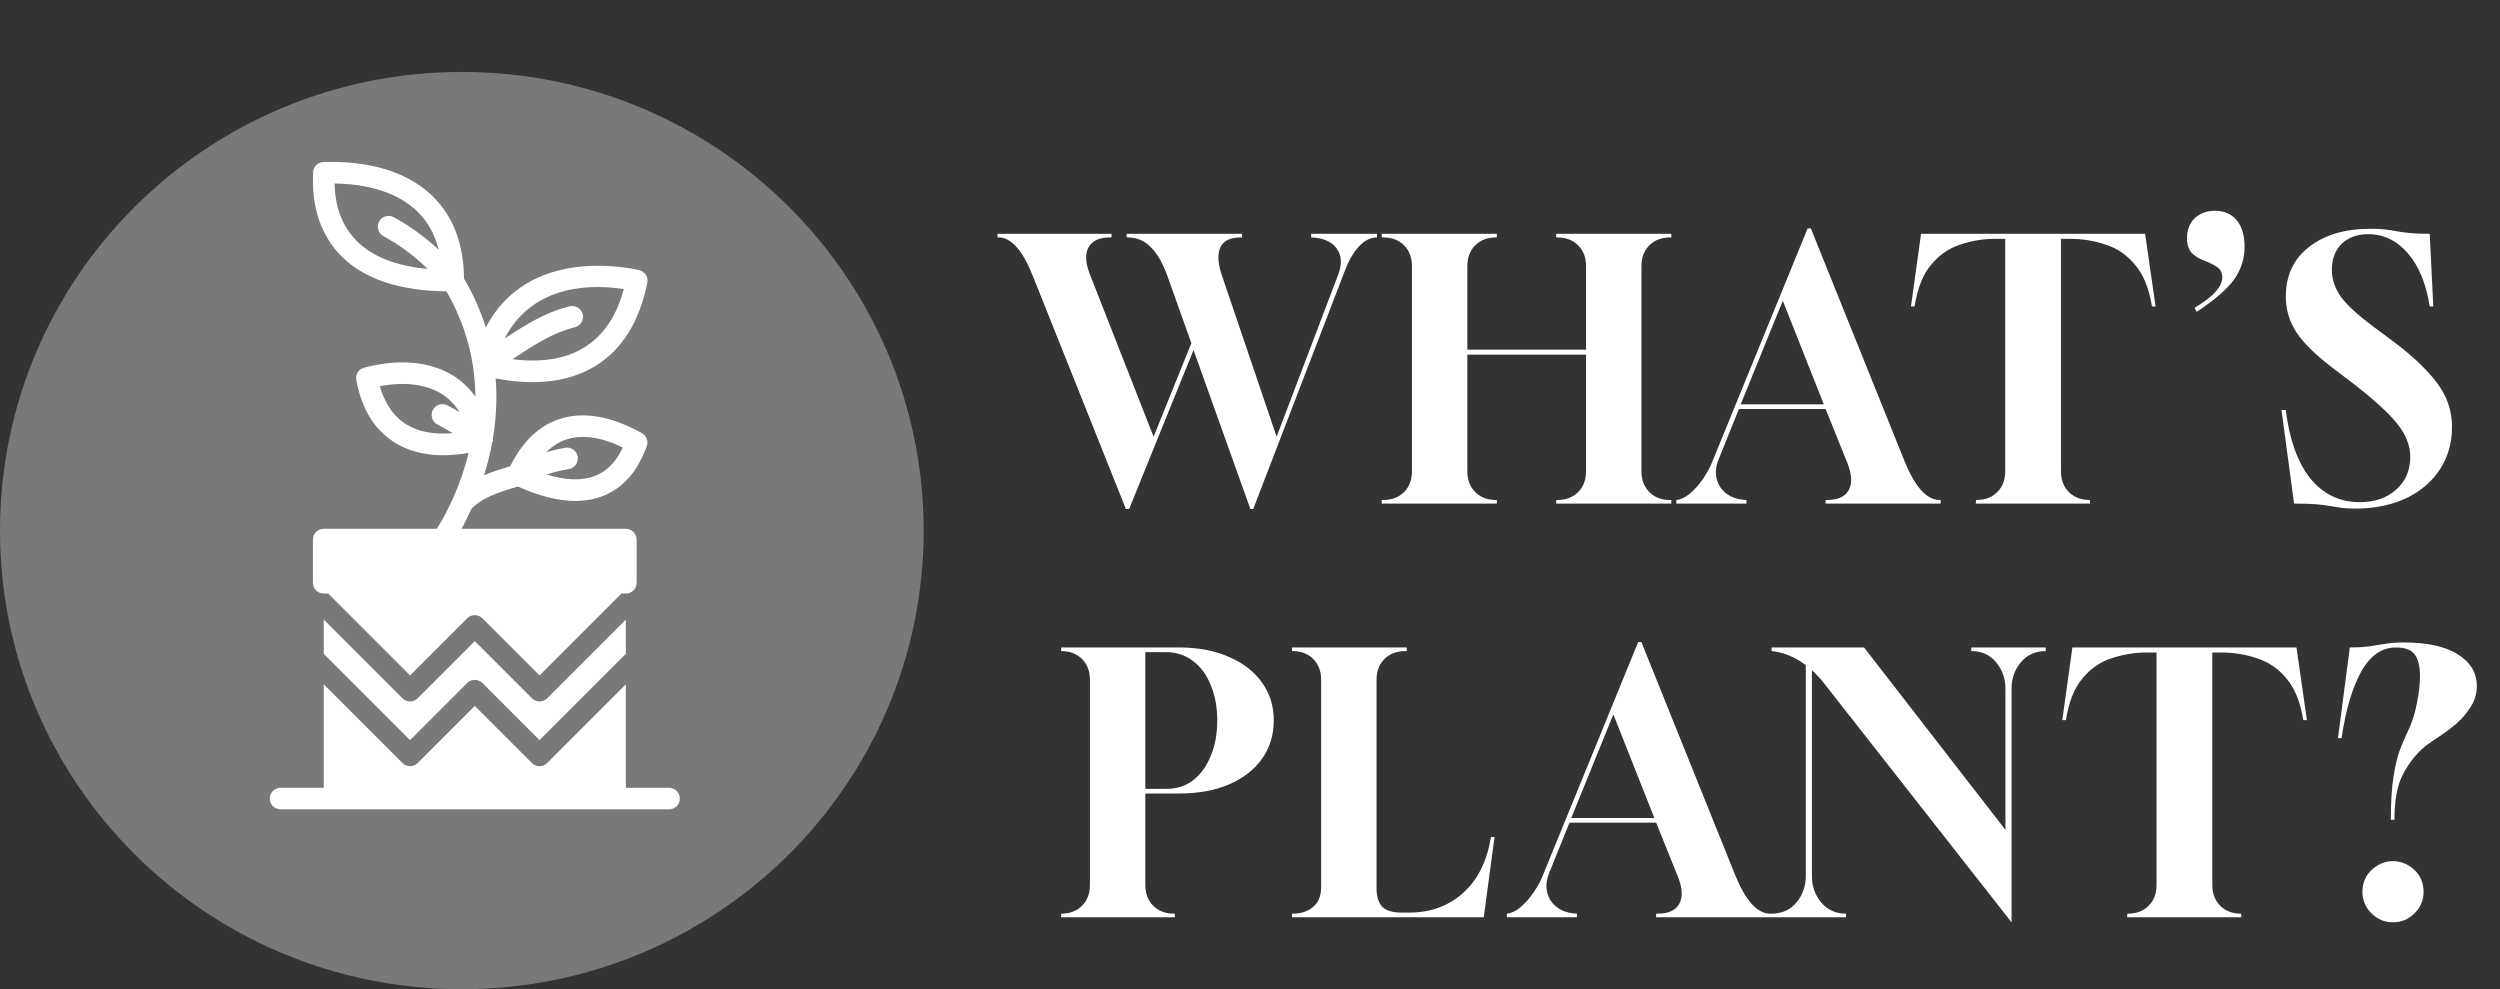 <svg width="139" height="55" viewBox="0 0 139 55" fill="none" xmlns="http://www.w3.org/2000/svg">
<rect x="0" y="0" width="139" height="55" fill="#333333" stroke="none"/>
<path opacity="0.42" d="M25.678 55C39.859 55 51.356 43.583 51.356 29.5C51.356 15.417 39.859 4 25.678 4C11.496 4 0 15.417 0 29.5C0 43.583 11.496 55 25.678 55Z" fill="#D8D8D8"/>
<path d="M62.6 28.3L57.44 15.38C56.867 13.927 56.227 13.2 55.52 13.2H55.46V13H61.8V13.2H61.72C61.12 13.2 60.72 13.387 60.52 13.76C60.32 14.12 60.347 14.62 60.6 15.26L64.14 24.28L66.24 19.08L64.92 15.38C64.667 14.66 64.36 14.12 64 13.76C63.653 13.387 63.213 13.2 62.68 13.2H62.64V13H69.06V13.2H68.98C68.407 13.2 68.033 13.38 67.86 13.74C67.687 14.1 67.707 14.607 67.92 15.26L70.98 24.28L74.4 15.28C74.627 14.68 74.6 14.193 74.32 13.82C74.053 13.433 73.58 13.227 72.9 13.2V13H76.56V13.2C76.2 13.2 75.86 13.373 75.54 13.72C75.233 14.067 74.98 14.507 74.78 15.04L69.68 28.3H69.52L66.36 19.46L62.78 28.3H62.6ZM76.824 28V27.8H76.904C77.384 27.8 77.771 27.653 78.064 27.36C78.358 27.067 78.504 26.68 78.504 26.2V14.8C78.504 14.32 78.358 13.933 78.064 13.64C77.771 13.347 77.384 13.2 76.904 13.2H76.824V13H83.224V13.2H83.184C82.704 13.2 82.318 13.347 82.024 13.64C81.731 13.933 81.584 14.32 81.584 14.8V19.44H88.184V14.8C88.184 14.32 88.038 13.933 87.744 13.64C87.451 13.347 87.064 13.2 86.584 13.2H86.524V13H92.924V13.2H92.864C92.384 13.2 91.998 13.347 91.704 13.64C91.411 13.933 91.264 14.32 91.264 14.8V26.2C91.264 26.68 91.411 27.067 91.704 27.36C91.998 27.653 92.384 27.8 92.864 27.8H92.924V28H86.524V27.8H86.584C87.064 27.8 87.451 27.653 87.744 27.36C88.038 27.067 88.184 26.68 88.184 26.2V19.72H81.584V26.2C81.584 26.68 81.731 27.067 82.024 27.36C82.318 27.653 82.704 27.8 83.184 27.8H83.224V28H76.824ZM93.204 28V27.8C93.457 27.773 93.71 27.653 93.964 27.44C94.23 27.213 94.477 26.933 94.704 26.6C94.93 26.267 95.104 25.94 95.224 25.62L100.504 12.7H100.684L105.884 25.62C106.47 27.073 107.124 27.8 107.844 27.8H107.904V28H101.504V27.8H101.584C102.184 27.8 102.584 27.62 102.784 27.26C102.997 26.887 102.97 26.373 102.704 25.72L101.504 22.74H96.684L95.564 25.52C95.324 26.093 95.35 26.613 95.644 27.08C95.95 27.533 96.437 27.773 97.104 27.8V28H93.204ZM96.784 22.48H101.404L99.124 16.72L96.784 22.48ZM109.85 28L109.87 27.8H109.89C110.37 27.8 110.757 27.653 111.05 27.36C111.343 27.067 111.49 26.68 111.49 26.2V13.28H110.91C110.257 13.28 109.617 13.387 108.99 13.6C108.363 13.8 107.823 14.173 107.37 14.72C106.917 15.253 106.61 16.027 106.45 17.04H106.25L106.81 13H119.27L119.85 17.04H119.65C119.49 16.04 119.177 15.267 118.71 14.72C118.257 14.173 117.71 13.8 117.07 13.6C116.443 13.387 115.79 13.28 115.11 13.28H114.59V26.2C114.59 26.68 114.737 27.067 115.03 27.36C115.323 27.653 115.71 27.8 116.19 27.8L116.21 28H109.85ZM122.137 17.34L122.017 17.12C122.31 16.933 122.557 16.767 122.757 16.62C122.957 16.46 123.11 16.313 123.217 16.18C123.443 15.927 123.557 15.673 123.557 15.42C123.557 15.153 123.457 14.96 123.257 14.84C123.057 14.707 122.83 14.593 122.577 14.5C122.31 14.407 122.077 14.267 121.877 14.08C121.69 13.88 121.597 13.6 121.597 13.24C121.597 12.787 121.737 12.42 122.017 12.14C122.31 11.86 122.69 11.72 123.157 11.72C123.663 11.72 124.063 11.893 124.357 12.24C124.65 12.587 124.797 13.08 124.797 13.72C124.797 14.387 124.603 14.993 124.217 15.54C123.83 16.073 123.137 16.673 122.137 17.34ZM131.091 28.28C130.744 28.28 130.457 28.267 130.231 28.24C130.017 28.213 129.804 28.18 129.591 28.14C129.377 28.1 129.117 28.067 128.811 28.04C128.504 28.013 128.084 28 127.551 28L126.851 22.8H127.091C127.291 24.44 127.744 25.707 128.451 26.6C129.171 27.48 130.091 27.92 131.211 27.92C132.037 27.92 132.711 27.687 133.231 27.22C133.751 26.753 134.011 26.147 134.011 25.4C134.011 25.08 133.951 24.773 133.831 24.48C133.724 24.187 133.537 23.873 133.271 23.54C133.004 23.207 132.651 22.847 132.211 22.46C131.771 22.06 131.224 21.613 130.571 21.12L129.751 20.5C128.751 19.74 128.057 19.06 127.671 18.46C127.284 17.86 127.091 17.207 127.091 16.5C127.091 15.327 127.517 14.407 128.371 13.74C129.237 13.06 130.377 12.72 131.791 12.72C132.137 12.72 132.417 12.733 132.631 12.76C132.857 12.787 133.071 12.82 133.271 12.86C133.484 12.9 133.731 12.933 134.011 12.96C134.291 12.987 134.651 13 135.091 13L135.291 17.04H135.091C134.904 15.8 134.504 14.82 133.891 14.1C133.277 13.38 132.537 13.02 131.671 13.02C131.057 13.02 130.564 13.2 130.191 13.56C129.831 13.92 129.651 14.4 129.651 15C129.651 15.52 129.817 16.02 130.151 16.5C130.497 16.967 131.091 17.513 131.931 18.14L132.791 18.78C133.671 19.42 134.364 20.013 134.871 20.56C135.391 21.093 135.764 21.613 135.991 22.12C136.217 22.627 136.331 23.167 136.331 23.74C136.331 24.62 136.111 25.4 135.671 26.08C135.231 26.76 134.617 27.293 133.831 27.68C133.057 28.053 132.144 28.253 131.091 28.28Z" fill="white"/>
<path d="M37.197 43.8H34.797V38.049L30.422 42.424C30.305 42.541 30.151 42.6 29.998 42.6C29.844 42.6 29.691 42.541 29.574 42.424L26.398 39.249L23.223 42.424C22.988 42.659 22.609 42.659 22.375 42.424L18 38.049V43.8H15.6C15.269 43.8 15 44.068 15 44.4C15 44.731 15.269 44.999 15.6 44.999H18.599H34.197H37.197C37.528 44.999 37.797 44.731 37.797 44.4C37.797 44.068 37.528 43.8 37.197 43.8Z" fill="white"/>
<path d="M17.999 33.002H18.248L22.799 37.553L25.974 34.377C26.209 34.143 26.588 34.143 26.822 34.377L29.998 37.553L34.549 33.002H34.797C35.129 33.002 35.397 32.733 35.397 32.402V30.002C35.397 29.671 35.129 29.402 34.797 29.402H25.663C25.831 29.093 26.021 28.715 26.218 28.276C26.853 27.652 27.673 27.387 28.787 27.049C29.966 27.577 31.039 27.852 31.983 27.852C32.542 27.852 33.058 27.76 33.528 27.575C35.098 26.958 35.676 25.516 35.894 24.973C35.913 24.923 35.93 24.882 35.943 24.852C36.08 24.553 35.945 24.198 35.648 24.058L35.544 24.003C33.87 23.107 32.368 22.872 31.079 23.307C29.947 23.688 29.038 24.572 28.368 25.922C27.842 26.082 27.359 26.237 26.915 26.425C27.088 25.867 27.244 25.264 27.362 24.62C27.377 24.583 27.397 24.547 27.404 24.507C27.41 24.469 27.402 24.433 27.401 24.395C27.576 23.36 27.652 22.231 27.56 21.043C28.281 21.178 28.965 21.248 29.606 21.248C30.975 21.248 32.159 20.939 33.145 20.322C34.575 19.426 35.522 17.924 35.96 15.858L35.986 15.742C36.022 15.586 35.996 15.423 35.912 15.288C35.828 15.153 35.694 15.057 35.539 15.02C34.846 14.858 29.337 13.729 27.013 18.204C26.732 17.312 26.334 16.404 25.801 15.491C25.779 13.565 25.195 12.025 24.06 10.915C23.127 10.002 21.334 8.93 18.104 9.004L18.007 9.005C17.675 9.005 17.407 9.274 17.407 9.605L17.404 9.728C17.387 10.433 17.335 12.578 18.967 14.229C20.234 15.511 22.206 16.17 24.825 16.2C25.636 17.616 26.093 19.013 26.296 20.341C26.297 20.353 26.296 20.364 26.297 20.376C26.299 20.384 26.302 20.392 26.304 20.401C26.388 20.965 26.427 21.517 26.431 22.051C26.08 21.568 25.658 21.168 25.159 20.863C23.904 20.098 22.182 19.942 20.309 20.427L20.258 20.439C19.939 20.517 19.742 20.836 19.814 21.155L19.833 21.241C19.952 21.821 20.315 23.587 21.948 24.607C22.699 25.076 23.604 25.311 24.651 25.311C25.093 25.311 25.564 25.264 26.056 25.18C25.828 26.113 25.527 26.936 25.228 27.614C25.208 27.651 25.19 27.688 25.178 27.728C24.824 28.515 24.482 29.092 24.284 29.403H18C17.669 29.403 17.4 29.671 17.4 30.003V32.402C17.399 32.733 17.668 33.002 17.999 33.002ZM31.462 24.444C32.664 24.038 33.938 24.541 34.629 24.881C34.392 25.394 33.948 26.121 33.09 26.458C32.37 26.741 31.465 26.712 30.394 26.384C30.8 26.25 31.206 26.148 31.626 26.078C31.953 26.024 32.174 25.715 32.119 25.388C32.065 25.061 31.757 24.84 31.429 24.895C31.07 24.955 30.716 25.043 30.364 25.144C30.696 24.82 31.061 24.579 31.462 24.444ZM34.679 16.074C34.458 16.936 33.922 18.42 32.508 19.305C31.471 19.954 30.123 20.174 28.491 19.973C28.512 19.959 28.534 19.945 28.554 19.931C29.721 19.163 30.73 18.5 31.96 18.195C32.282 18.115 32.478 17.789 32.398 17.468C32.318 17.146 31.99 16.951 31.671 17.03C30.305 17.369 29.205 18.069 28.058 18.822C29.669 15.684 33.133 15.826 34.679 16.074ZM21.319 13.132C22.234 13.628 23.033 14.226 23.78 14.952C22.02 14.791 20.691 14.267 19.821 13.385C18.779 12.331 18.617 11 18.601 10.201C21.115 10.239 22.497 11.064 23.222 11.773C23.79 12.328 24.176 13.041 24.394 13.887C23.631 13.18 22.817 12.58 21.892 12.077C21.601 11.92 21.237 12.027 21.079 12.318C20.92 12.61 21.028 12.974 21.319 13.132ZM24.33 23.607C24.611 23.748 24.89 23.911 25.175 24.086C24.126 24.172 23.256 24.009 22.584 23.589C21.677 23.023 21.294 22.091 21.12 21.473C22.468 21.216 23.668 21.359 24.534 21.887C24.945 22.138 25.284 22.491 25.564 22.923C25.334 22.787 25.105 22.653 24.87 22.535C24.573 22.384 24.213 22.505 24.064 22.801C23.915 23.097 24.034 23.458 24.33 23.607Z" fill="white"/>
<path d="M29.998 39C29.844 39 29.691 38.941 29.574 38.824L26.398 35.649L23.223 38.824C22.988 39.059 22.609 39.059 22.375 38.824L18 34.449V36.352L22.799 41.151L25.974 37.976C26.209 37.742 26.588 37.742 26.823 37.976L29.998 41.151L34.797 36.352V34.449L30.422 38.824C30.305 38.941 30.151 39 29.998 39Z" fill="white"/>
<path d="M59 51V50.8C59.48 50.8 59.867 50.653 60.16 50.36C60.453 50.067 60.6 49.68 60.6 49.2V37.8C60.6 37.32 60.453 36.933 60.16 36.64C59.867 36.347 59.48 36.2 59 36.2V36H65.68C66.707 36.013 67.6 36.193 68.36 36.54C69.133 36.873 69.733 37.34 70.16 37.94C70.6 38.54 70.82 39.247 70.82 40.06C70.82 40.873 70.6 41.587 70.16 42.2C69.733 42.8 69.12 43.273 68.32 43.62C67.533 43.953 66.6 44.12 65.52 44.12H63.68V49.2C63.68 49.68 63.827 50.067 64.12 50.36C64.413 50.653 64.8 50.8 65.28 50.8H65.32V51H59ZM63.68 43.86H64.86C65.433 43.86 65.927 43.7 66.34 43.38C66.767 43.047 67.093 42.593 67.32 42.02C67.56 41.447 67.68 40.793 67.68 40.06C67.68 39.327 67.56 38.673 67.32 38.1C67.093 37.527 66.767 37.08 66.34 36.76C65.913 36.427 65.413 36.26 64.84 36.26H63.68V43.86ZM71.836 51V50.8H71.856C72.336 50.8 72.723 50.673 73.016 50.42C73.309 50.167 73.456 49.8 73.456 49.32V37.8C73.456 37.32 73.309 36.933 73.016 36.64C72.723 36.347 72.336 36.2 71.856 36.2H71.836V36H78.216V36.2H78.136C77.656 36.2 77.269 36.347 76.976 36.64C76.683 36.933 76.536 37.32 76.536 37.8V49.4C76.536 49.827 76.636 50.16 76.836 50.4C77.049 50.627 77.416 50.74 77.936 50.74H78.356C79.543 50.74 80.543 50.373 81.356 49.64C82.169 48.907 82.683 47.873 82.896 46.54H83.096L82.496 51H71.836ZM83.782 51V50.8C84.035 50.773 84.288 50.653 84.542 50.44C84.808 50.213 85.055 49.933 85.282 49.6C85.508 49.267 85.682 48.94 85.802 48.62L91.082 35.7H91.262L96.462 48.62C97.048 50.073 97.702 50.8 98.422 50.8H98.482V51H92.082V50.8H92.162C92.762 50.8 93.162 50.62 93.362 50.26C93.575 49.887 93.548 49.373 93.282 48.72L92.082 45.74H87.262L86.142 48.52C85.902 49.093 85.928 49.613 86.222 50.08C86.528 50.533 87.015 50.773 87.682 50.8V51H83.782ZM87.362 45.48H91.982L89.702 39.72L87.362 45.48ZM111.842 51.28L101.362 37.92C101.269 37.8 101.162 37.68 101.042 37.56C100.935 37.44 100.835 37.34 100.742 37.26V48.7C100.742 49.273 100.915 49.767 101.262 50.18C101.609 50.593 102.069 50.8 102.642 50.8V51H98.482V50.8C99.069 50.8 99.535 50.593 99.882 50.18C100.229 49.767 100.402 49.267 100.402 48.68V36.98C99.802 36.527 99.169 36.267 98.502 36.2V36H103.642L111.502 46.14V38.3C111.502 37.727 111.329 37.233 110.982 36.82C110.635 36.407 110.175 36.2 109.602 36.2V36H113.742V36.2C113.169 36.2 112.709 36.407 112.362 36.82C112.015 37.233 111.842 37.727 111.842 38.3V51.28ZM118.264 51L118.284 50.8H118.304C118.784 50.8 119.171 50.653 119.464 50.36C119.757 50.067 119.904 49.68 119.904 49.2V36.28H119.324C118.671 36.28 118.031 36.387 117.404 36.6C116.777 36.8 116.237 37.173 115.784 37.72C115.331 38.253 115.024 39.027 114.864 40.04H114.664L115.224 36H127.684L128.264 40.04H128.064C127.904 39.04 127.591 38.267 127.124 37.72C126.671 37.173 126.124 36.8 125.484 36.6C124.857 36.387 124.204 36.28 123.524 36.28H123.004V49.2C123.004 49.68 123.151 50.067 123.444 50.36C123.737 50.653 124.124 50.8 124.604 50.8L124.624 51H118.264ZM132.931 45.58C132.931 44.62 132.977 43.84 133.071 43.24C133.164 42.627 133.277 42.133 133.411 41.76C133.557 41.373 133.697 41.04 133.831 40.76C134.084 40.253 134.264 39.713 134.371 39.14C134.491 38.567 134.551 38.053 134.551 37.6C134.551 37.04 134.451 36.633 134.251 36.38C134.064 36.127 133.717 36 133.211 36C132.424 36 131.777 36.453 131.271 37.36C130.777 38.267 130.417 39.493 130.191 41.04H129.991L130.651 36C131.051 36 131.404 35.98 131.711 35.94C132.017 35.887 132.317 35.84 132.611 35.8C132.917 35.747 133.257 35.72 133.631 35.72C134.951 35.72 135.957 35.94 136.651 36.38C137.357 36.82 137.711 37.407 137.711 38.14C137.711 38.567 137.597 38.953 137.371 39.3C137.157 39.647 136.891 39.96 136.571 40.24C136.251 40.507 135.931 40.747 135.611 40.96C135.304 41.16 135.051 41.333 134.851 41.48C134.344 41.907 133.931 42.427 133.611 43.04C133.291 43.64 133.131 44.487 133.131 45.58H132.931ZM133.051 51.28C132.584 51.28 132.184 51.113 131.851 50.78C131.517 50.447 131.351 50.047 131.351 49.58C131.351 49.087 131.524 48.68 131.871 48.36C132.217 48.04 132.611 47.88 133.051 47.88C133.491 47.88 133.884 48.04 134.231 48.36C134.577 48.68 134.751 49.087 134.751 49.58C134.751 50.047 134.584 50.447 134.251 50.78C133.917 51.113 133.517 51.28 133.051 51.28Z" fill="white"/>
</svg>
